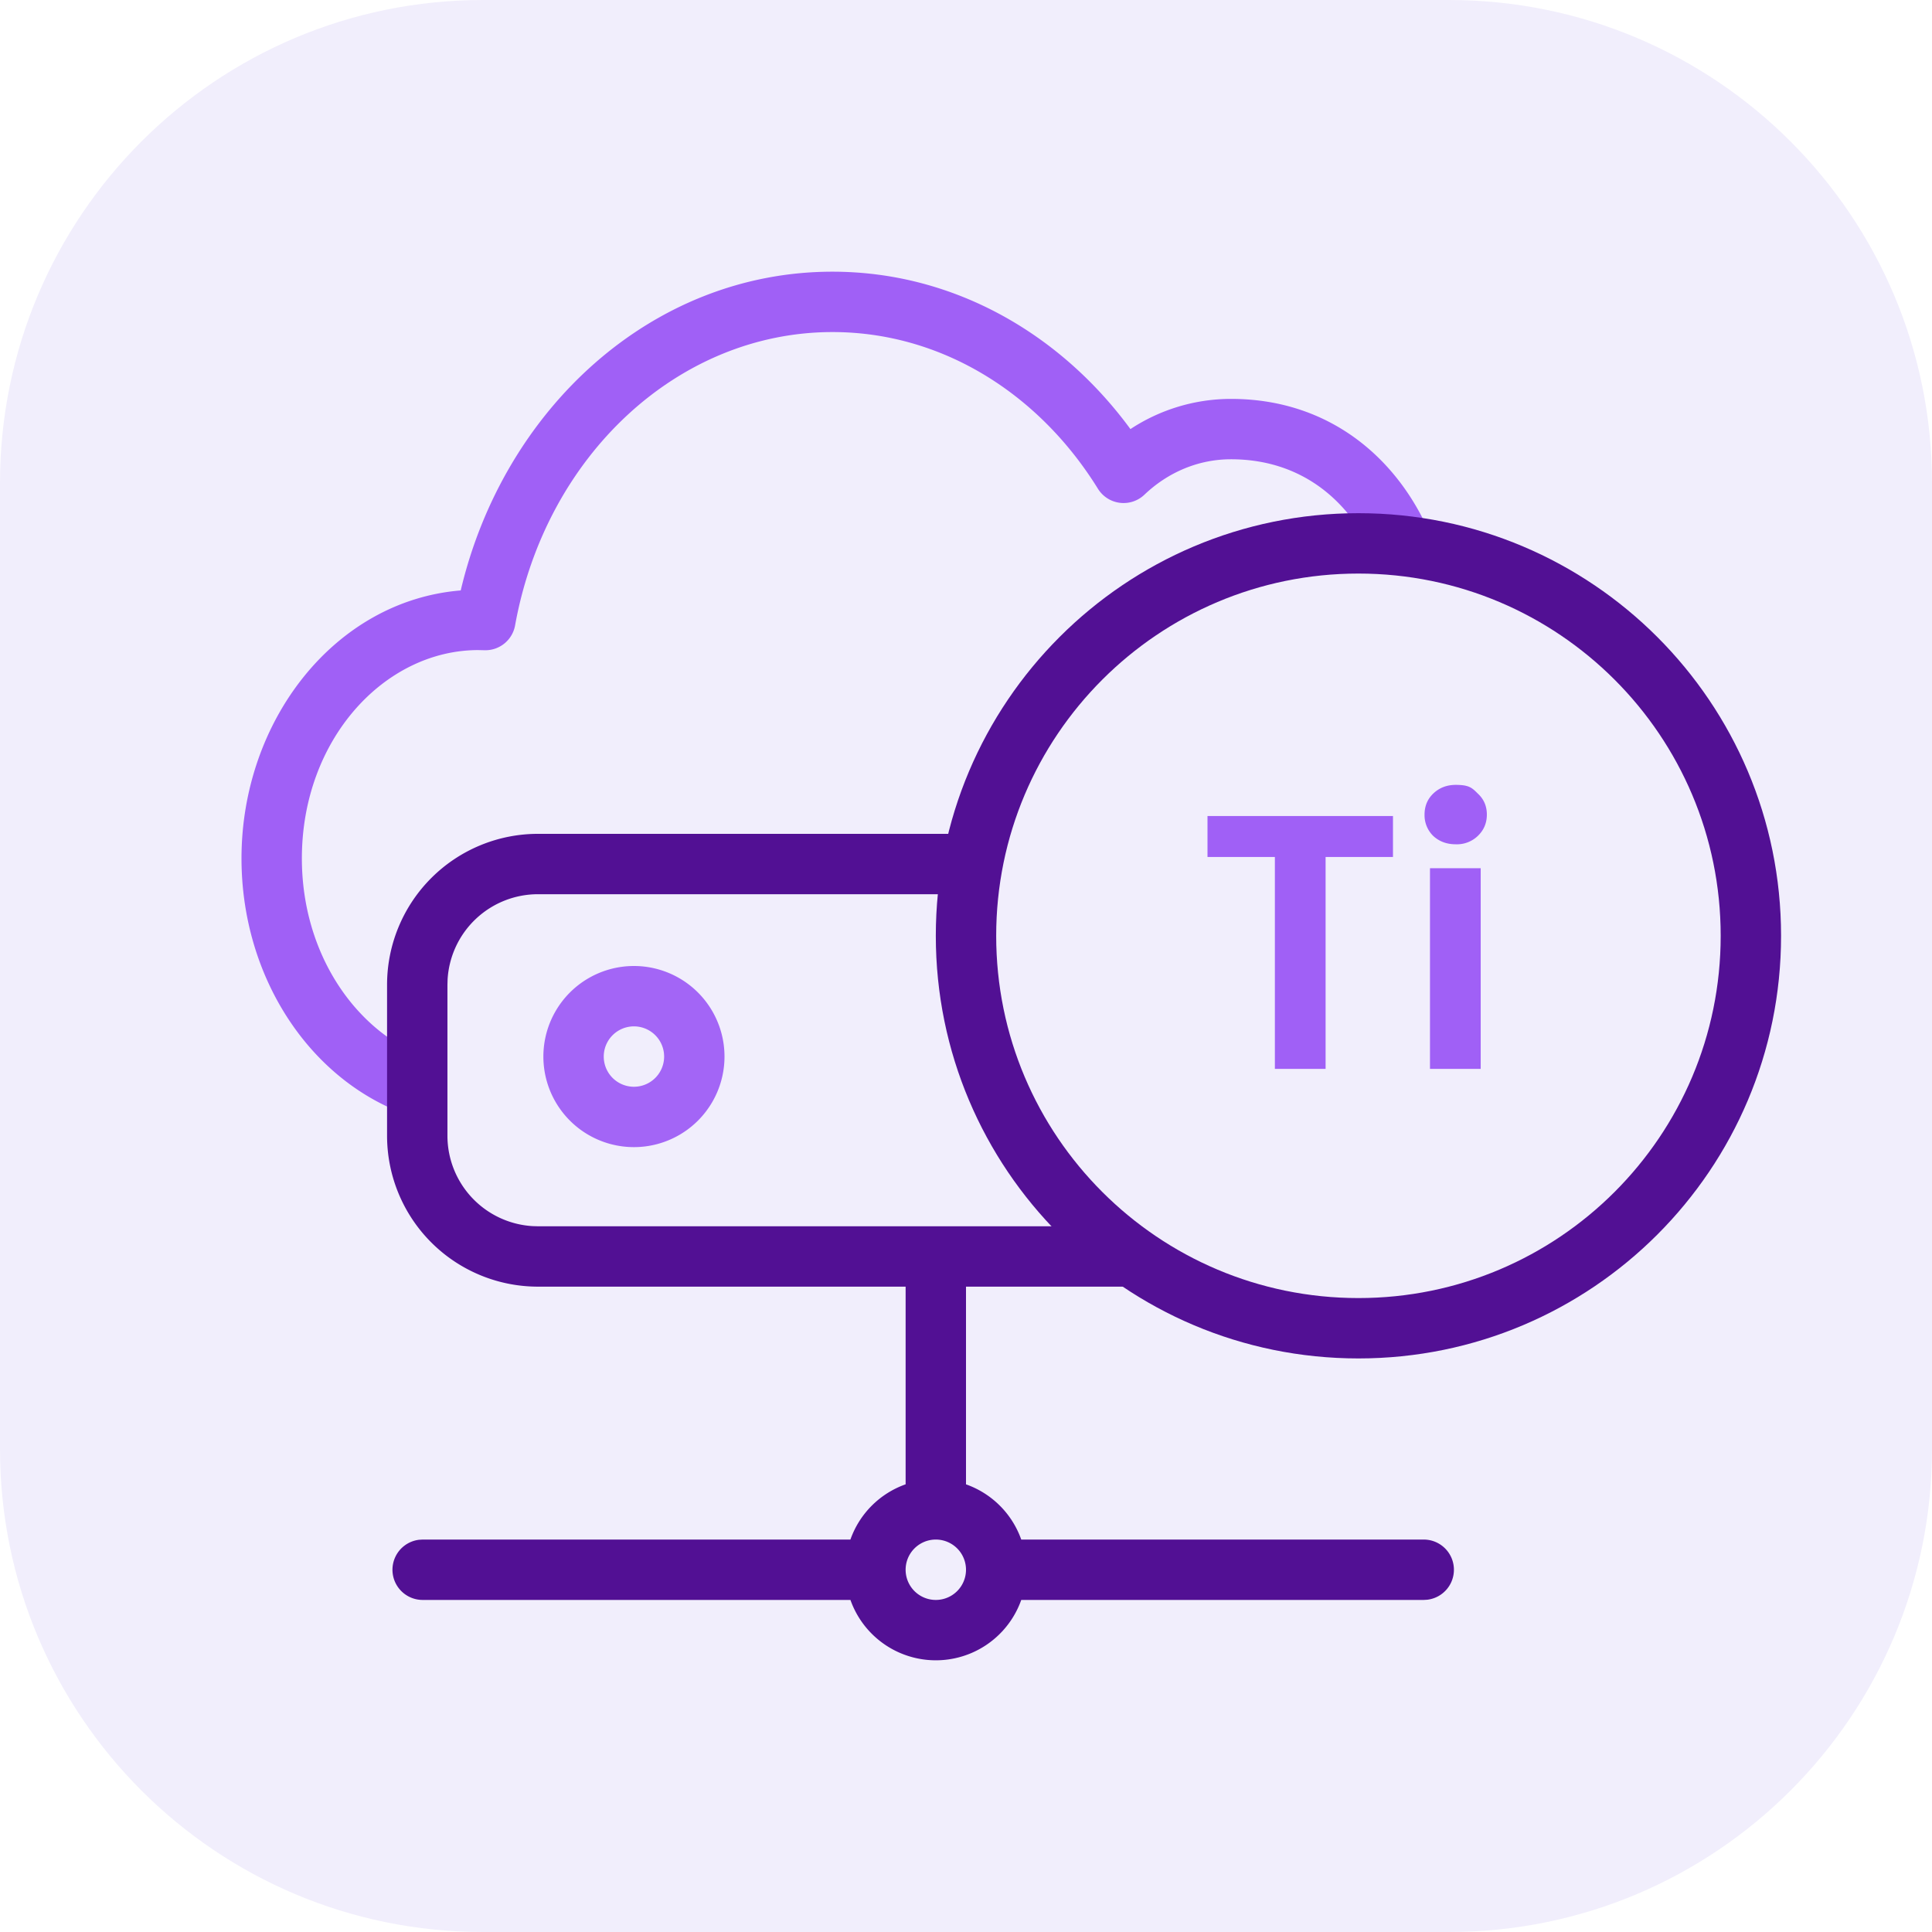 <svg xmlns="http://www.w3.org/2000/svg" width="64" height="64" fill="none" viewBox="0 0 64 64">
    <g class="Elasticmetal-Titanium">
        <g class="Elasticmetal-Titanium-icon" clip-path="url(#a)">
            <g class=".Square">
                <path fill="#F1EEFC" d="M0 16C0 7.163 7.163 0 16 0h32c8.837 0 16 7.163 16 16v32c0 8.837-7.163 16-16 16H16C7.163 64 0 56.837 0 48z" class="fillWeak"/>
            </g>
            <g class="Elasticmetal">
                <g class="Serveur">
                    <path fill="#A365F6" fill-rule="evenodd" d="M24 35a3 3 0 1 0-6 0 3 3 0 0 0 6 0m-4 0a1 1 0 1 1 2 0 1 1 0 0 1-2 0" class="fillStrong" clip-rule="evenodd"/>
                </g>
                <path fill="#A060F6" d="M17.063 20.717C18.079 15.088 22.47 11 27.578 11c3.6 0 6.829 2.019 8.792 5.19a1 1 0 0 0 1.54.198c.776-.739 1.78-1.174 2.868-1.174 2.135 0 3.664 1.147 4.529 2.79q1.126.03 2.191.256a1 1 0 0 0-.072-.44c-1.04-2.538-3.304-4.606-6.648-4.606a6.06 6.06 0 0 0-3.331 1C35.13 11.055 31.587 9 27.577 9c-5.984 0-10.896 4.553-12.315 10.559C11.09 19.899 8 23.87 8 28.437c0 3.862 2.184 7.25 5.367 8.449a1 1 0 1 0 .705-1.872C11.776 34.15 10 31.59 10 28.437c0-3.948 2.741-6.896 5.835-6.902l.224.005a1 1 0 0 0 1.004-.823" class="fillStrong"/>
                <g fill="#521094" fill-rule="evenodd" class="fill" clip-rule="evenodd">
                    <path d="M39.17 42.622H32v6.549A3 3 0 0 1 33.83 51h13.334a1 1 0 0 1 .117 1.993l-.117.007H33.83a3.001 3.001 0 0 1-5.658 0H14a1 1 0 0 1-.117-1.993L14 51h14.171A3 3 0 0 1 30 49.17v-6.548H17.822a5 5 0 0 1-5-5v-5a5 5 0 0 1 5-5h14.621a13 13 0 0 0-.37 2h-14.25a3 3 0 0 0-2.996 2.824l-.005.176v5a3 3 0 0 0 2.824 2.995l.176.005h18.436a13 13 0 0 0 2.911 2ZM32 52a1 1 0 1 0-2 0 1 1 0 0 0 2 0"/>
                    <path d="M45 19c-6.627 0-12 5.373-12 12s5.373 12 12 12 12-5.373 12-12-5.373-12-12-12M31 31c0-7.732 6.268-14 14-14s14 6.268 14 14-6.268 14-14 14-14-6.268-14-14"/>
                </g>
                <path fill="#A060F6" d="M46.144 27.032v1.356h-2.232v7.02h-1.68v-7.02H40v-1.356zm2.078.936q-.444 0-.744-.276a.96.96 0 0 1-.288-.708q0-.42.288-.696.3-.288.744-.288c.444 0 .54.096.732.288q.3.276.3.696t-.3.708a1 1 0 0 1-.732.276m.828.792v6.648h-1.68V28.76z" class="fillStrong"/>
            </g>
        </g>
    </g>
    <defs>
        <clipPath id="a" class="a">
            <path fill="#fff" d="M0 0h64v64H0z"/>
        </clipPath>
    </defs>
</svg>
